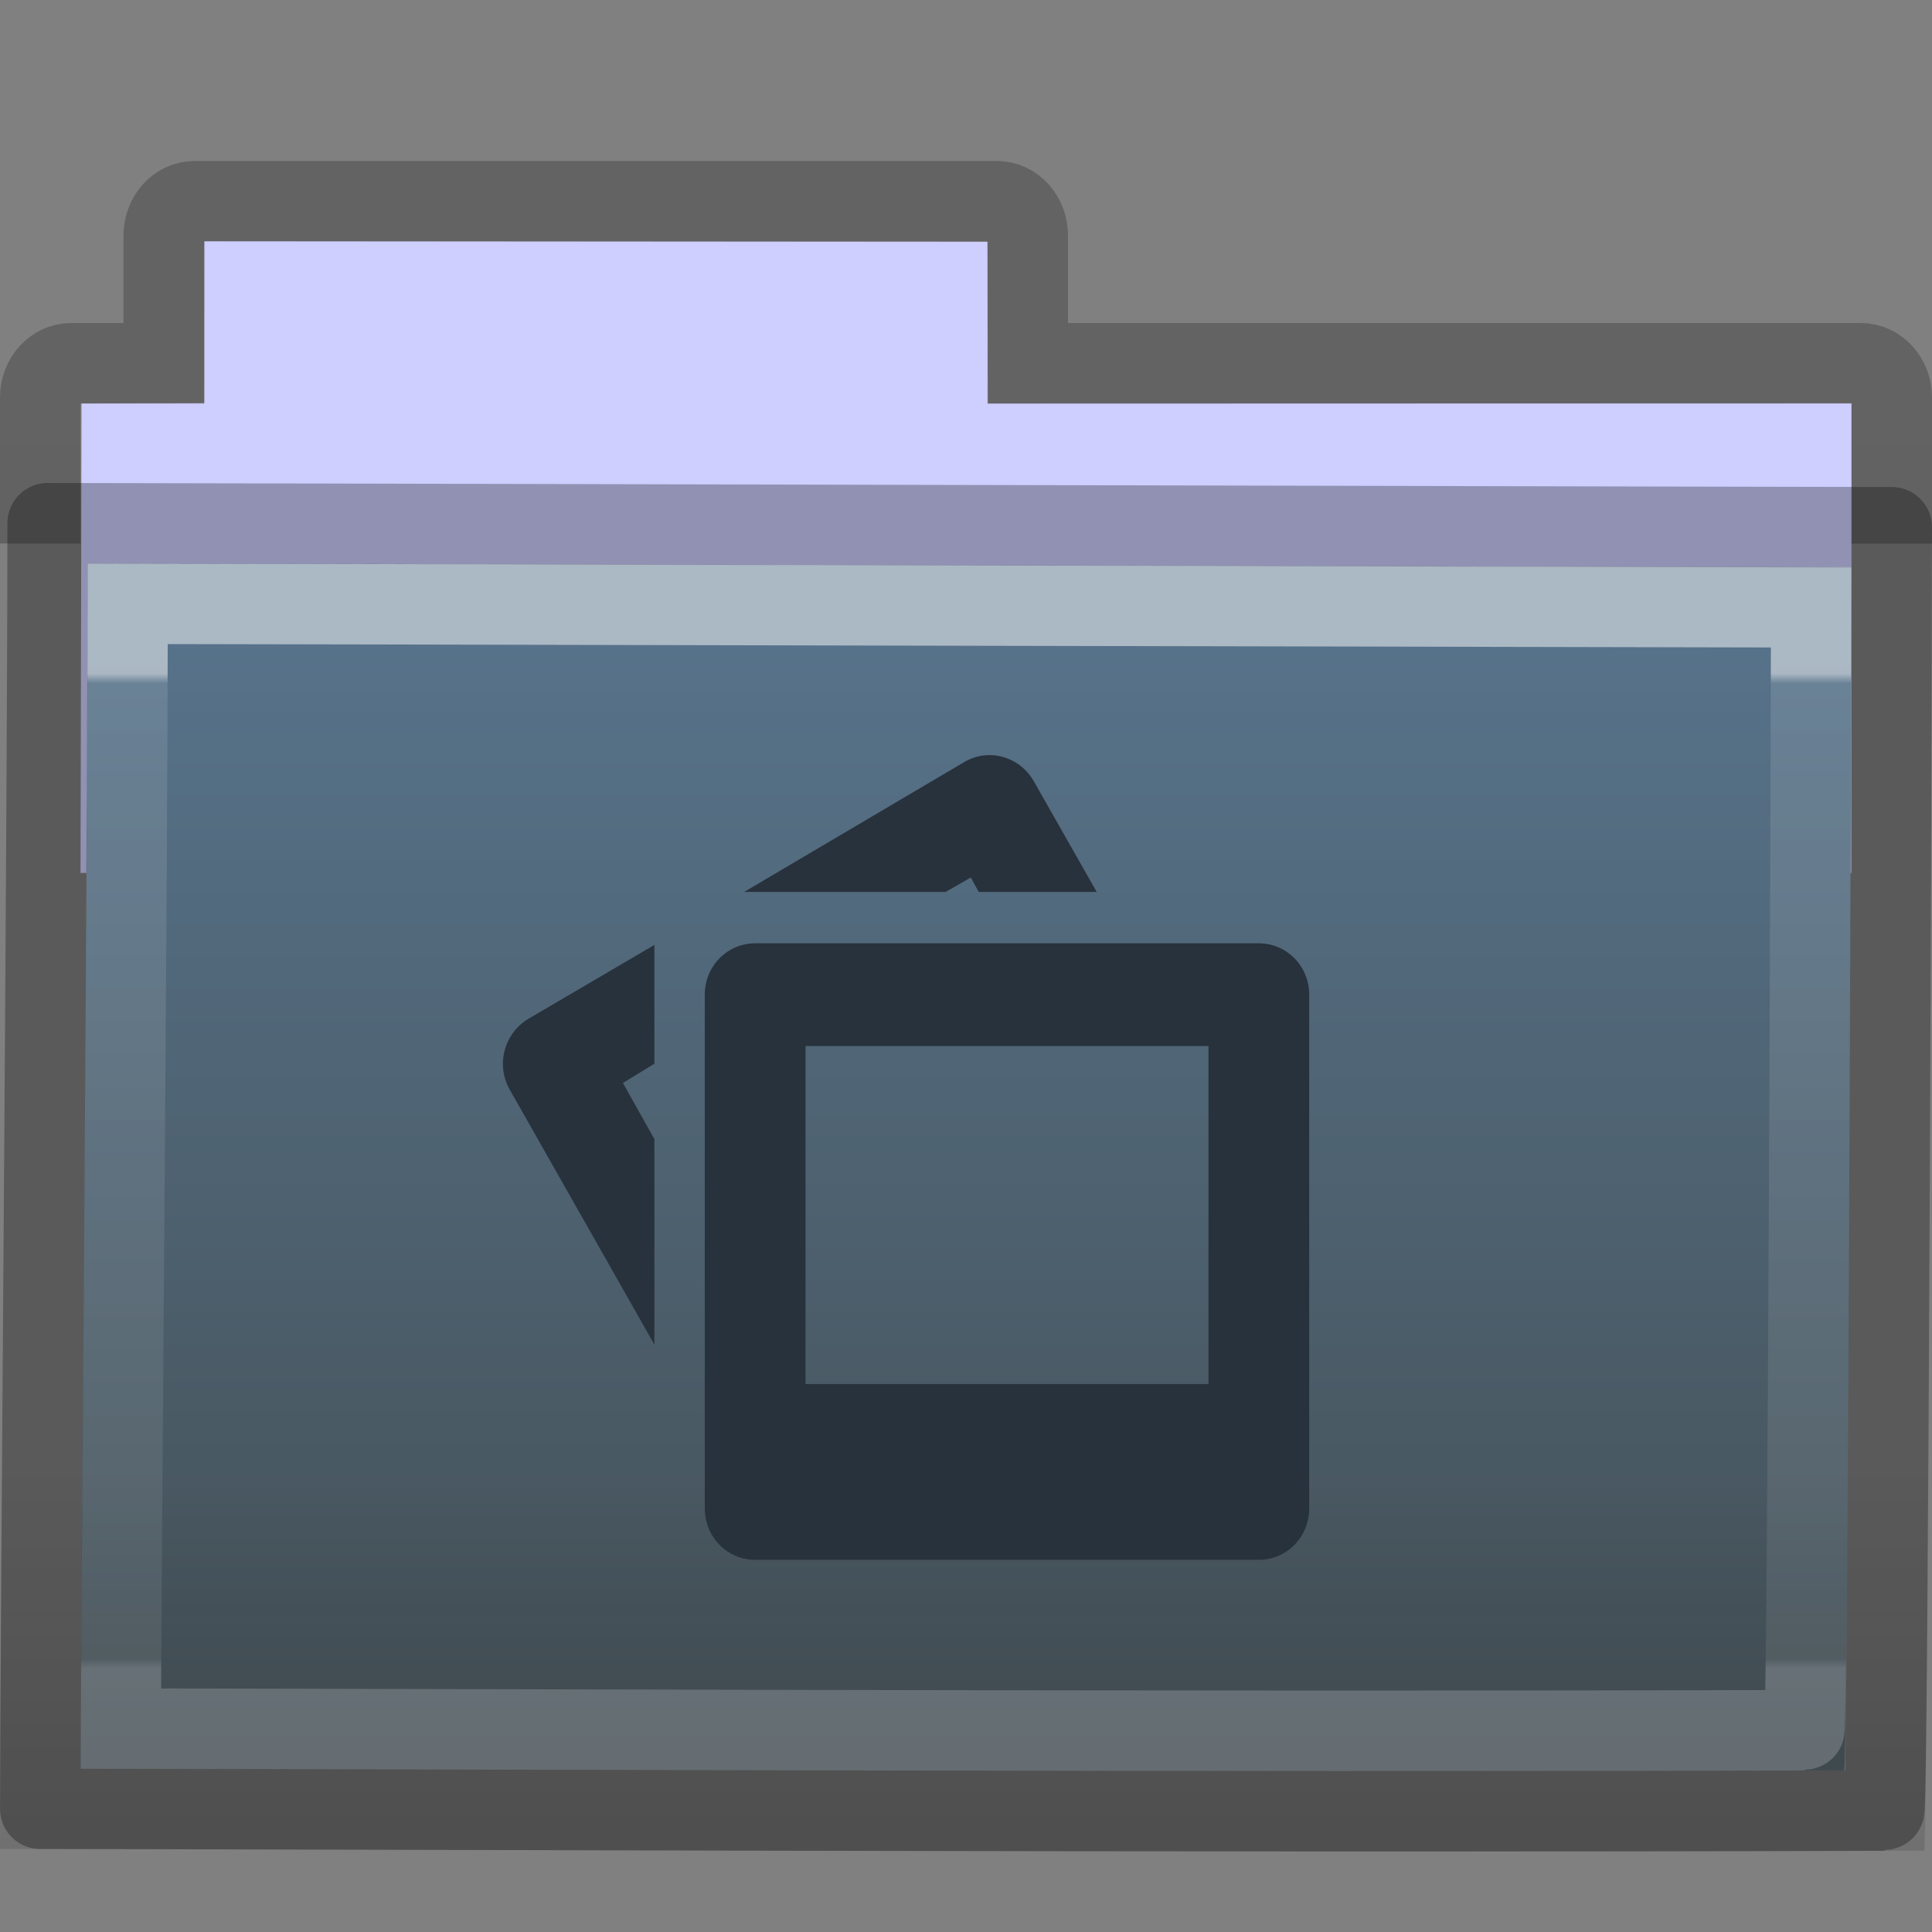 <?xml version="1.0" encoding="UTF-8" standalone="no"?>
<!-- Created with Inkscape (http://www.inkscape.org/) -->

<svg
   xmlns:dc="http://purl.org/dc/elements/1.1/"
   xmlns:cc="http://creativecommons.org/ns#"
   xmlns:rdf="http://www.w3.org/1999/02/22-rdf-syntax-ns#"
   xmlns:svg="http://www.w3.org/2000/svg"
   xmlns="http://www.w3.org/2000/svg"
   xmlns:xlink="http://www.w3.org/1999/xlink"
   xmlns:sodipodi="http://sodipodi.sourceforge.net/DTD/sodipodi-0.dtd"
   xmlns:inkscape="http://www.inkscape.org/namespaces/inkscape"
   version="1.1"
   width="24"
   height="24"
   id="svg10994"
   inkscape:version="0.92.1 r"
   sodipodi:docname="folder-images.svg">
  <rect width="100%" height="100%" fill="#808080" stroke="none"/>
  <sodipodi:namedview
     pagecolor="#d0d0d0"
     bordercolor="#666666"
     borderopacity="1"
     objecttolerance="10"
     gridtolerance="10"
     guidetolerance="10"
     inkscape:pageopacity="1"
     inkscape:pageshadow="2"
     inkscape:window-width="1474"
     inkscape:window-height="749"
     id="namedview56"
     showgrid="true"
     inkscape:snap-bbox="true"
     inkscape:snap-global="true"
     inkscape:zoom="27.812867"
     inkscape:cx="12.118597"
     inkscape:cy="8.4977838"
     inkscape:window-x="41"
     inkscape:window-y="37"
     inkscape:window-maximized="0"
     inkscape:current-layer="g4672">
    <inkscape:grid
       type="xygrid"
       id="grid3033"
       empspacing="5"
       visible="true"
       enabled="true"
       snapvisiblegridlinesonly="true" />
  </sodipodi:namedview>
  <defs
     id="defs10996">
    <linearGradient
       x1="27.557"
       y1="7.163"
       x2="27.557"
       y2="21.387"
       id="linearGradient4440-9"
       xlink:href="#linearGradient3454-2-5-0-3-4-1"
       gradientUnits="userSpaceOnUse"
       gradientTransform="matrix(0.628,0,0,0.725,2.973,-4.373)" />
    <linearGradient
       id="linearGradient3454-2-5-0-3-4-1">
      <stop
         id="stop3456-4-9-38-1-8-8"
         style="stop-color:#ffffff;stop-opacity:1"
         offset="0" />
      <stop
         id="stop3458-39-80-3-5-5-8"
         style="stop-color:#ffffff;stop-opacity:0.235"
         offset="0.01" />
      <stop
         id="stop3460-7-0-2-4-2-7"
         style="stop-color:#ffffff;stop-opacity:0.157"
         offset="0.99" />
      <stop
         id="stop3462-0-9-8-7-2-3"
         style="stop-color:#ffffff;stop-opacity:0.392"
         offset="1" />
    </linearGradient>
    <linearGradient
       x1="22.935"
       y1="49.629"
       x2="22.809"
       y2="36.658"
       id="linearGradient4436-4"
       xlink:href="#linearGradient6129-963-697-142-998-580-273-5-3"
       gradientUnits="userSpaceOnUse"
       gradientTransform="matrix(0.548,0,0,0.483,-1.107,-8.245)" />
    <linearGradient
       id="linearGradient6129-963-697-142-998-580-273-5-3">
      <stop
         id="stop2661-1-2"
         style="stop-color:#0a0a0a;stop-opacity:0.498"
         offset="0" />
      <stop
         id="stop2663-85-8"
         style="stop-color:#0a0a0a;stop-opacity:0"
         offset="1" />
    </linearGradient>
    <linearGradient
       x1="35.793"
       y1="17.118"
       x2="35.793"
       y2="43.761"
       id="linearGradient4430-9"
       xlink:href="#linearGradient4632-0-6-4-3-4-0"
       gradientUnits="userSpaceOnUse"
       gradientTransform="matrix(0.467,0,0,0.464,0.836,-8.161)" />
    <linearGradient
       id="linearGradient4632-0-6-4-3-4-0">
      <stop
         id="stop4634-4-4-7-7-4-8"
         style="stop-color:#e0cea4;stop-opacity:1"
         offset="0" />
      <stop
         id="stop4636-3-1-5-1-3-9"
         style="stop-color:#b38e37;stop-opacity:1"
         offset="1" />
    </linearGradient>
    <linearGradient
       x1="21.37"
       y1="4.732"
       x2="21.37"
       y2="34.143"
       id="linearGradient4418-4"
       xlink:href="#linearGradient4325-0"
       gradientUnits="userSpaceOnUse"
       gradientTransform="matrix(0.431,0,0,0.486,1.99,-5.815)" />
    <linearGradient
       id="linearGradient4325-0">
      <stop
         id="stop4327-4"
         style="stop-color:#ffffff;stop-opacity:1"
         offset="0" />
      <stop
         id="stop4329-5"
         style="stop-color:#ffffff;stop-opacity:0.235"
         offset="0.111" />
      <stop
         id="stop4331-6"
         style="stop-color:#ffffff;stop-opacity:0.157"
         offset="0.99" />
      <stop
         id="stop4333-7"
         style="stop-color:#ffffff;stop-opacity:0.392"
         offset="1" />
    </linearGradient>
    <linearGradient
       x1="62.989"
       y1="13"
       x2="62.989"
       y2="16"
       id="linearGradient4414-2"
       xlink:href="#linearGradient4646-7-4-3-5-6"
       gradientUnits="userSpaceOnUse"
       gradientTransform="matrix(0.491,0,0,0.49,-24.706,-8.713)" />
    <linearGradient
       id="linearGradient4646-7-4-3-5-6">
      <stop
         id="stop4648-8-0-3-6-5"
         style="stop-color:#f9f9f9;stop-opacity:1"
         offset="0" />
      <stop
         id="stop4650-1-7-3-4-8"
         style="stop-color:#d8d8d8;stop-opacity:1"
         offset="1" />
    </linearGradient>
    <linearGradient
       x1="302.857"
       y1="366.648"
       x2="302.857"
       y2="609.505"
       id="linearGradient3028"
       xlink:href="#linearGradient5048"
       gradientUnits="userSpaceOnUse"
       gradientTransform="matrix(2.774,0,0,1.97,-1892.179,-872.885)" />
    <linearGradient
       id="linearGradient5048">
      <stop
         id="stop5050"
         style="stop-color:#000000;stop-opacity:0"
         offset="0" />
      <stop
         id="stop5056"
         style="stop-color:#000000;stop-opacity:1"
         offset="0.5" />
      <stop
         id="stop5052"
         style="stop-color:#000000;stop-opacity:0"
         offset="1" />
    </linearGradient>
    <radialGradient
       cx="605.714"
       cy="486.648"
       r="117.143"
       fx="605.714"
       fy="486.648"
       id="radialGradient3030"
       xlink:href="#linearGradient5060"
       gradientUnits="userSpaceOnUse"
       gradientTransform="matrix(2.774,0,0,1.97,-1891.633,-872.885)" />
    <linearGradient
       id="linearGradient5060">
      <stop
         id="stop5062"
         style="stop-color:#000000;stop-opacity:1"
         offset="0" />
      <stop
         id="stop5064"
         style="stop-color:#000000;stop-opacity:0"
         offset="1" />
    </linearGradient>
    <radialGradient
       cx="605.714"
       cy="486.648"
       r="117.143"
       fx="605.714"
       fy="486.648"
       id="radialGradient3032"
       xlink:href="#linearGradient5060"
       gradientUnits="userSpaceOnUse"
       gradientTransform="matrix(-2.774,0,0,1.97,112.762,-872.885)" />
    <linearGradient
       id="linearGradient3104-8-8-97-4-6-11-5-5-0-5">
      <stop
         id="stop3106-5-4-3-5-0-2-1-0-6-6"
         style="stop-color:#000000;stop-opacity:0.322"
         offset="0" />
      <stop
         id="stop3108-4-3-7-8-2-0-7-9-1-4"
         style="stop-color:#000000;stop-opacity:0.278"
         offset="1" />
    </linearGradient>
    <linearGradient
       x1="-51.786"
       y1="53.514"
       x2="-51.786"
       y2="3.634"
       id="linearGradient10992"
       xlink:href="#linearGradient3104-8-8-97-4-6-11-5-5-0-5"
       gradientUnits="userSpaceOnUse"
       gradientTransform="matrix(0.402,0,0,0.398,53.351,-8.791)" />
    <linearGradient
       id="linearGradient4346">
      <stop
         offset="0"
         style="stop-color:#ffffff;stop-opacity:1"
         id="stop4348" />
      <stop
         offset="1"
         style="stop-color:#d8d8d8;stop-opacity:1"
         id="stop4350" />
    </linearGradient>
    <linearGradient
       id="linearGradient3104-8-8-97-4-6-11-5-5-4-4">
      <stop
         id="stop3106-5-4-3-5-0-2-1-0-7-7"
         style="stop-color:#000000;stop-opacity:0.322"
         offset="0" />
      <stop
         id="stop3108-4-3-7-8-2-0-7-9-0-6"
         style="stop-color:#000000;stop-opacity:0.278"
         offset="1" />
    </linearGradient>
    <linearGradient
       id="linearGradient4632-0-6-4-4">
      <stop
         id="stop4634-4-4-7-5"
         offset="0"
         style="stop-color:#aacb7d;stop-opacity:1;" />
      <stop
         id="stop4636-3-1-5-4"
         offset="1"
         style="stop-color:#709937;stop-opacity:1;" />
    </linearGradient>
    <linearGradient
       id="linearGradient6129-963-697-142-998-580-273-44-2-2-2">
      <stop
         offset="0"
         style="stop-color:#0a0a0a;stop-opacity:0.498"
         id="stop2661-01-6-2-4" />
      <stop
         offset="1"
         style="stop-color:#0a0a0a;stop-opacity:0"
         id="stop2663-64-5-5-3" />
    </linearGradient>
    <linearGradient
       id="linearGradient3454-2-5-0-3-8">
      <stop
         id="stop3456-4-9-38-1-9"
         style="stop-color:#ffffff;stop-opacity:1"
         offset="0" />
      <stop
         id="stop3458-39-80-3-5-6"
         style="stop-color:#ffffff;stop-opacity:0.235"
         offset="0.01" />
      <stop
         id="stop3460-7-0-2-4-4"
         style="stop-color:#ffffff;stop-opacity:0.157"
         offset="0.99" />
      <stop
         id="stop3462-0-9-8-7-8"
         style="stop-color:#ffffff;stop-opacity:0.392"
         offset="1" />
    </linearGradient>
    <linearGradient
       inkscape:collect="always"
       xlink:href="#linearGradient3454-2-5-0-3-8"
       id="linearGradient3366"
       gradientUnits="userSpaceOnUse"
       gradientTransform="matrix(1.441,0,0,1.646,4.118,7.272)"
       x1="11.35"
       y1="0.667"
       x2="11.35"
       y2="8.172" />
    <linearGradient
       inkscape:collect="always"
       xlink:href="#linearGradient6129-963-697-142-998-580-273-44-2-2-2"
       id="linearGradient3369"
       gradientUnits="userSpaceOnUse"
       gradientTransform="matrix(0.572,0,0,0.508,-27.397,0.29)"
       x1="76.041"
       y1="49.372"
       x2="76.041"
       y2="35.431" />
    <linearGradient
       inkscape:collect="always"
       xlink:href="#linearGradient4632-0-6-4-4"
       id="linearGradient3372"
       gradientUnits="userSpaceOnUse"
       gradientTransform="matrix(0.487,0,0,0.51,-24.713,-0.551)"
       x1="84.309"
       y1="16.111"
       x2="84.309"
       y2="42.924" />
    <linearGradient
       inkscape:collect="always"
       xlink:href="#linearGradient3104-8-8-97-4-6-11-5-5-4-4"
       id="linearGradient3375"
       gradientUnits="userSpaceOnUse"
       gradientTransform="matrix(0.476,0,0,0.469,30.636,-0.249)"
       x1="-51.786"
       y1="53.514"
       x2="-51.786"
       y2="2.061" />
    <linearGradient
       inkscape:collect="always"
       xlink:href="#linearGradient4346"
       id="linearGradient3378"
       gradientUnits="userSpaceOnUse"
       gradientTransform="matrix(0.524,0,0,0.518,-28.015,-1.143)"
       x1="62.989"
       y1="11.645"
       x2="62.989"
       y2="15.385" />
    <linearGradient
       y2="23.062"
       x2="9.876"
       y1="2.601"
       x1="9.876"
       gradientUnits="userSpaceOnUse"
       id="linearGradient3106"
       xlink:href="#linearGradient5157"
       inkscape:collect="always" />
    <linearGradient
       y2="37.503"
       x2="-28.531"
       y1="17.956"
       x1="-28.531"
       gradientTransform="translate(34.378,-14.501)"
       gradientUnits="userSpaceOnUse"
       id="linearGradient3101"
       xlink:href="#linearGradient11111"
       inkscape:collect="always" />
    <linearGradient
       y2="4.303"
       x2="9.705"
       y1="20.882"
       x1="9.705"
       gradientTransform="matrix(0.995,0,0,0.995,-0.339,1.718)"
       gradientUnits="userSpaceOnUse"
       id="linearGradient3097"
       xlink:href="#linearGradient3390"
       inkscape:collect="always" />
    <radialGradient
       r="11.268"
       fy="8.561"
       fx="7.819"
       cy="8.561"
       cx="7.819"
       gradientTransform="matrix(1.69,0,0,1.044,-5.449,0.962)"
       gradientUnits="userSpaceOnUse"
       id="radialGradient3094"
       xlink:href="#linearGradient7012-661-145-733-759-865-745"
       inkscape:collect="always" />
    <radialGradient
       r="10.273"
       fy="5.593"
       fx="4.02"
       cy="5.593"
       cx="4.02"
       gradientTransform="matrix(-0.017,1.394,-1.797,-0.022,14.152,2.157)"
       gradientUnits="userSpaceOnUse"
       id="radialGradient3091"
       xlink:href="#linearGradient3752"
       inkscape:collect="always" />
    <linearGradient
       gradientTransform="matrix(0.445,0,0,0.402,2.819,3.85)"
       y2="24.628"
       x2="20.055"
       y1="16.408"
       x1="18.031"
       gradientUnits="userSpaceOnUse"
       id="linearGradient3088"
       xlink:href="#linearGradient8265-821-176-38-919-66-249"
       inkscape:collect="always" />
    <linearGradient
       y2="2.906"
       x2="-51.786"
       y1="50.786"
       x1="-51.786"
       gradientTransform="matrix(0.254,0,0,0.305,29.088,7.315)"
       gradientUnits="userSpaceOnUse"
       id="linearGradient3085"
       xlink:href="#linearGradient3104"
       inkscape:collect="always" />
    <linearGradient
       y2="47.013"
       x2="25.132"
       y1="0.985"
       x1="25.132"
       gradientTransform="matrix(0.314,0,0,0.326,10.416,7.678)"
       gradientUnits="userSpaceOnUse"
       id="linearGradient3083"
       xlink:href="#linearGradient3600"
       inkscape:collect="always" />
    <linearGradient
       y2="46.017"
       x2="24"
       y1="2"
       x1="24"
       gradientTransform="matrix(0.273,0,0,0.302,11.413,8.744)"
       gradientUnits="userSpaceOnUse"
       id="linearGradient3080"
       xlink:href="#linearGradient3211"
       inkscape:collect="always" />
    <linearGradient
       y2="5.457"
       x2="36.358"
       y1="8.059"
       x1="32.892"
       gradientTransform="matrix(0.309,0,0,0.377,10.435,8.107)"
       gradientUnits="userSpaceOnUse"
       id="linearGradient3076"
       xlink:href="#linearGradient8589"
       inkscape:collect="always" />
    <linearGradient
       y2="5.457"
       x2="36.358"
       y1="8.059"
       x1="32.892"
       gradientTransform="matrix(0.309,0,0,0.377,10.435,8.107)"
       gradientUnits="userSpaceOnUse"
       id="linearGradient3073"
       xlink:href="#linearGradient8589"
       inkscape:collect="always" />
    <linearGradient
       y2="46.017"
       x2="24"
       y1="2"
       x1="24"
       gradientTransform="matrix(0.273,0,0,0.302,11.413,8.744)"
       gradientUnits="userSpaceOnUse"
       id="linearGradient3071"
       xlink:href="#linearGradient3211"
       inkscape:collect="always" />
    <linearGradient
       y2="2.906"
       x2="-51.786"
       y1="50.786"
       x1="-51.786"
       gradientTransform="matrix(0.254,0,0,0.305,29.088,7.315)"
       gradientUnits="userSpaceOnUse"
       id="linearGradient3069"
       xlink:href="#linearGradient3104"
       inkscape:collect="always" />
    <linearGradient
       y2="47.013"
       x2="25.132"
       y1="0.985"
       x1="25.132"
       gradientTransform="matrix(0.314,0,0,0.326,10.416,7.678)"
       gradientUnits="userSpaceOnUse"
       id="linearGradient3067"
       xlink:href="#linearGradient3600"
       inkscape:collect="always" />
    <linearGradient
       y2="24.628"
       x2="20.055"
       y1="16.408"
       x1="18.031"
       gradientUnits="userSpaceOnUse"
       id="linearGradient3065"
       xlink:href="#linearGradient8265-821-176-38-919-66-249"
       inkscape:collect="always" />
    <radialGradient
       r="10.273"
       fy="5.593"
       fx="4.02"
       cy="5.593"
       cx="4.02"
       gradientTransform="matrix(-0.017,1.394,-1.797,-0.022,14.152,2.157)"
       gradientUnits="userSpaceOnUse"
       id="radialGradient3063"
       xlink:href="#linearGradient3752"
       inkscape:collect="always" />
    <linearGradient
       y2="4.303"
       x2="9.705"
       y1="20.882"
       x1="9.705"
       gradientTransform="matrix(0.995,0,0,0.995,-0.339,1.718)"
       gradientUnits="userSpaceOnUse"
       id="linearGradient3061"
       xlink:href="#linearGradient3390"
       inkscape:collect="always" />
    <radialGradient
       r="11.268"
       fy="8.561"
       fx="7.819"
       cy="8.561"
       cx="7.819"
       gradientTransform="matrix(1.69,0,0,1.044,-5.449,0.962)"
       gradientUnits="userSpaceOnUse"
       id="radialGradient3059"
       xlink:href="#linearGradient7012-661-145-733-759-865-745"
       inkscape:collect="always" />
    <linearGradient
       y2="23.062"
       x2="9.876"
       y1="2.601"
       x1="9.876"
       gradientUnits="userSpaceOnUse"
       id="linearGradient3057"
       xlink:href="#linearGradient5157"
       inkscape:collect="always" />
    <linearGradient
       y2="37.503"
       x2="-28.531"
       y1="17.956"
       x1="-28.531"
       gradientTransform="translate(34.378,-14.501)"
       gradientUnits="userSpaceOnUse"
       id="linearGradient3055"
       xlink:href="#linearGradient11111"
       inkscape:collect="always" />
    <radialGradient
       r="117.143"
       fy="486.648"
       fx="605.714"
       cy="486.648"
       cx="605.714"
       gradientTransform="matrix(-2.774,0,0,1.97,112.762,-872.885)"
       gradientUnits="userSpaceOnUse"
       id="radialGradient3053"
       xlink:href="#linearGradient5060-2"
       inkscape:collect="always" />
    <radialGradient
       r="117.143"
       fy="486.648"
       fx="605.714"
       cy="486.648"
       cx="605.714"
       gradientTransform="matrix(2.774,0,0,1.97,-1891.633,-872.885)"
       gradientUnits="userSpaceOnUse"
       id="radialGradient3051"
       xlink:href="#linearGradient5060-2"
       inkscape:collect="always" />
    <linearGradient
       y2="609.505"
       x2="302.857"
       y1="366.648"
       x1="302.857"
       gradientTransform="matrix(2.774,0,0,1.97,-1892.179,-872.885)"
       gradientUnits="userSpaceOnUse"
       id="linearGradient3049"
       xlink:href="#linearGradient5048-1"
       inkscape:collect="always" />
    <linearGradient
       gradientTransform="matrix(0.309,0,0,0.377,10.435,8.107)"
       gradientUnits="userSpaceOnUse"
       xlink:href="#linearGradient8589"
       id="linearGradient3096"
       y2="5.457"
       x2="36.358"
       y1="8.059"
       x1="32.892" />
    <linearGradient
       id="linearGradient8589">
      <stop
         offset="0"
         style="stop-color:#fefefe;stop-opacity:1"
         id="stop8591" />
      <stop
         offset="1"
         style="stop-color:#cbcbcb;stop-opacity:1"
         id="stop8593" />
    </linearGradient>
    <linearGradient
       gradientTransform="matrix(0.273,0,0,0.302,11.413,8.744)"
       gradientUnits="userSpaceOnUse"
       xlink:href="#linearGradient3211"
       id="linearGradient3100"
       y2="46.017"
       x2="24"
       y1="2"
       x1="24" />
    <linearGradient
       id="linearGradient3211">
      <stop
         offset="0"
         style="stop-color:#ffffff;stop-opacity:1"
         id="stop3213" />
      <stop
         offset="1"
         style="stop-color:#ffffff;stop-opacity:0"
         id="stop3215" />
    </linearGradient>
    <linearGradient
       gradientTransform="matrix(0.314,0,0,0.326,10.416,7.678)"
       gradientUnits="userSpaceOnUse"
       xlink:href="#linearGradient3600"
       id="linearGradient3103"
       y2="47.013"
       x2="25.132"
       y1="0.985"
       x1="25.132" />
    <linearGradient
       id="linearGradient3600">
      <stop
         offset="0"
         style="stop-color:#f4f4f4;stop-opacity:1"
         id="stop3602" />
      <stop
         offset="1"
         style="stop-color:#dbdbdb;stop-opacity:1"
         id="stop3604" />
    </linearGradient>
    <linearGradient
       gradientTransform="matrix(0.254,0,0,0.305,29.088,7.315)"
       gradientUnits="userSpaceOnUse"
       xlink:href="#linearGradient3104"
       id="linearGradient3105"
       y2="2.906"
       x2="-51.786"
       y1="50.786"
       x1="-51.786" />
    <linearGradient
       id="linearGradient3104">
      <stop
         offset="0"
         style="stop-color:#9a9a9a;stop-opacity:1"
         id="stop3106" />
      <stop
         offset="1"
         style="stop-color:#afafaf;stop-opacity:1"
         id="stop3108" />
    </linearGradient>
    <linearGradient
       gradientUnits="userSpaceOnUse"
       xlink:href="#linearGradient8265-821-176-38-919-66-249"
       id="linearGradient3332"
       y2="24.628"
       x2="20.055"
       y1="16.408"
       x1="18.031" />
    <linearGradient
       id="linearGradient8265-821-176-38-919-66-249">
      <stop
         offset="0"
         style="stop-color:#ffffff;stop-opacity:1"
         id="stop2687" />
      <stop
         offset="1"
         style="stop-color:#ffffff;stop-opacity:0"
         id="stop2689" />
    </linearGradient>
    <radialGradient
       gradientTransform="matrix(-1.6802223e-2,1.394,-1.797,-2.1650729e-2,14.152,2.157)"
       gradientUnits="userSpaceOnUse"
       xlink:href="#linearGradient3752"
       id="radialGradient4372"
       fy="5.593"
       fx="4.02"
       r="10.273"
       cy="5.593"
       cx="4.02" />
    <linearGradient
       id="linearGradient3752">
      <stop
         offset="0"
         style="stop-color:#ffffff;stop-opacity:1"
         id="stop3754" />
      <stop
         offset="0.848"
         style="stop-color:#ffffff;stop-opacity:1"
         id="stop3760" />
      <stop
         offset="1"
         style="stop-color:#ffffff;stop-opacity:0"
         id="stop3756" />
    </linearGradient>
    <radialGradient
       gradientTransform="matrix(1.69,0,0,1.044,-5.449,0.962)"
       gradientUnits="userSpaceOnUse"
       xlink:href="#linearGradient7012-661-145-733-759-865-745"
       id="radialGradient3334"
       fy="8.561"
       fx="7.819"
       r="11.268"
       cy="8.561"
       cx="7.819" />
    <linearGradient
       id="linearGradient7012-661-145-733-759-865-745">
      <stop
         offset="0"
         style="stop-color:#aacb7d;stop-opacity:1"
         id="stop2699" />
      <stop
         offset="1"
         style="stop-color:#709937;stop-opacity:1"
         id="stop2701" />
    </linearGradient>
    <linearGradient
       gradientTransform="matrix(0.995,0,0,0.995,-0.339,1.718)"
       gradientUnits="userSpaceOnUse"
       xlink:href="#linearGradient3390"
       id="linearGradient4377"
       y2="4.303"
       x2="9.705"
       y1="20.882"
       x1="9.705" />
    <linearGradient
       id="linearGradient3390">
      <stop
         offset="0"
         style="stop-color:#51751e;stop-opacity:1"
         id="stop3392" />
      <stop
         offset="1"
         style="stop-color:#51751e;stop-opacity:1"
         id="stop3394" />
    </linearGradient>
    <linearGradient
       gradientTransform="translate(34.378,-14.501)"
       gradientUnits="userSpaceOnUse"
       xlink:href="#linearGradient11111"
       id="linearGradient4380"
       y2="37.503"
       x2="-28.531"
       y1="17.956"
       x1="-28.531" />
    <linearGradient
       id="linearGradient11111">
      <stop
         offset="0"
         style="stop-color:#ffffff;stop-opacity:1"
         id="stop11113" />
      <stop
         offset="0.91"
         style="stop-color:#cdcdcd;stop-opacity:1"
         id="stop11115" />
      <stop
         offset="1"
         style="stop-color:#a1a1a1;stop-opacity:1"
         id="stop11117" />
    </linearGradient>
    <linearGradient
       gradientUnits="userSpaceOnUse"
       xlink:href="#linearGradient5157"
       id="linearGradient5163"
       y2="23.062"
       x2="9.876"
       y1="2.601"
       x1="9.876" />
    <linearGradient
       id="linearGradient5157">
      <stop
         offset="0"
         style="stop-color:#c1c1c1;stop-opacity:1"
         id="stop5159" />
      <stop
         offset="1"
         style="stop-color:#909090;stop-opacity:1"
         id="stop5161" />
    </linearGradient>
    <linearGradient
       gradientTransform="matrix(2.774,0,0,1.97,-1892.179,-872.885)"
       gradientUnits="userSpaceOnUse"
       xlink:href="#linearGradient5048-1"
       id="linearGradient4357"
       y2="609.505"
       x2="302.857"
       y1="366.648"
       x1="302.857" />
    <linearGradient
       id="linearGradient5048-1">
      <stop
         offset="0"
         style="stop-color:#000000;stop-opacity:0"
         id="stop5050-1" />
      <stop
         offset="0.5"
         style="stop-color:#000000;stop-opacity:1"
         id="stop5056-0" />
      <stop
         offset="1"
         style="stop-color:#000000;stop-opacity:0"
         id="stop5052-0" />
    </linearGradient>
    <radialGradient
       gradientTransform="matrix(2.774,0,0,1.97,-1891.633,-872.885)"
       gradientUnits="userSpaceOnUse"
       xlink:href="#linearGradient5060-2"
       id="radialGradient4359"
       fy="486.648"
       fx="605.714"
       r="117.143"
       cy="486.648"
       cx="605.714" />
    <linearGradient
       id="linearGradient5060-2">
      <stop
         offset="0"
         style="stop-color:#000000;stop-opacity:1"
         id="stop5062-6" />
      <stop
         offset="1"
         style="stop-color:#000000;stop-opacity:0"
         id="stop5064-2" />
    </linearGradient>
    <radialGradient
       gradientTransform="matrix(-2.774,0,0,1.97,112.762,-872.885)"
       gradientUnits="userSpaceOnUse"
       xlink:href="#linearGradient5060-2"
       id="radialGradient4361"
       fy="486.648"
       fx="605.714"
       r="117.143"
       cy="486.648"
       cx="605.714" />
    <linearGradient
       inkscape:collect="always"
       xlink:href="#linearGradient4346"
       id="linearGradient4646"
       gradientUnits="userSpaceOnUse"
       gradientTransform="matrix(0.524,0,0,0.518,-28.015,-1.143)"
       x1="62.989"
       y1="11.645"
       x2="62.989"
       y2="15.385" />
    <linearGradient
       inkscape:collect="always"
       xlink:href="#linearGradient3104-8-8-97-4-6-11-5-5-4-4"
       id="linearGradient4648"
       gradientUnits="userSpaceOnUse"
       gradientTransform="matrix(0.476,0,0,0.469,30.636,-0.249)"
       x1="-51.786"
       y1="53.514"
       x2="-51.786"
       y2="2.061" />
    <linearGradient
       inkscape:collect="always"
       xlink:href="#linearGradient4632-0-6-4-4"
       id="linearGradient4650"
       gradientUnits="userSpaceOnUse"
       gradientTransform="matrix(0.487,0,0,0.51,-24.713,-0.551)"
       x1="84.309"
       y1="16.111"
       x2="84.309"
       y2="42.924" />
    <linearGradient
       inkscape:collect="always"
       xlink:href="#linearGradient6129-963-697-142-998-580-273-44-2-2-2"
       id="linearGradient4652"
       gradientUnits="userSpaceOnUse"
       gradientTransform="matrix(0.572,0,0,0.508,-27.397,0.29)"
       x1="76.041"
       y1="49.372"
       x2="76.041"
       y2="35.431" />
    <linearGradient
       inkscape:collect="always"
       xlink:href="#linearGradient3454-2-5-0-3-8"
       id="linearGradient4654"
       gradientUnits="userSpaceOnUse"
       gradientTransform="matrix(1.441,0,0,1.646,4.118,7.272)"
       x1="11.35"
       y1="0.667"
       x2="11.35"
       y2="8.172" />
    <linearGradient
       inkscape:collect="always"
       xlink:href="#linearGradient3454-2-5-0-3-8"
       id="linearGradient4658"
       gradientUnits="userSpaceOnUse"
       gradientTransform="matrix(1.441,0,0,1.646,4.118,7.272)"
       x1="11.35"
       y1="0.667"
       x2="11.35"
       y2="8.172" />
    <linearGradient
       inkscape:collect="always"
       xlink:href="#linearGradient6129-963-697-142-998-580-273-44-2-2-2"
       id="linearGradient4661"
       gradientUnits="userSpaceOnUse"
       gradientTransform="matrix(0.572,0,0,0.508,-27.397,0.29)"
       x1="76.041"
       y1="49.372"
       x2="76.041"
       y2="35.431" />
    <linearGradient
       inkscape:collect="always"
       xlink:href="#linearGradient4632-0-6-4-7"
       id="linearGradient4664"
       gradientUnits="userSpaceOnUse"
       gradientTransform="matrix(0.487,0,0,0.51,-24.713,-0.551)"
       x1="84.309"
       y1="16.111"
       x2="84.309"
       y2="42.924" />
    <linearGradient
       inkscape:collect="always"
       xlink:href="#linearGradient3104-8-8-97-4-6-11-5-5-4-4"
       id="linearGradient4667"
       gradientUnits="userSpaceOnUse"
       gradientTransform="matrix(0.476,0,0,0.469,30.636,-0.249)"
       x1="-51.786"
       y1="53.514"
       x2="-51.786"
       y2="2.061" />
    <linearGradient
       id="linearGradient4632-0-6-4-7">
      <stop
         style="stop-color:#57738b;stop-opacity:1;"
         offset="0"
         id="stop4634-4-4-7-5-3" />
      <stop
         style="stop-color:#455157;stop-opacity:1;"
         offset="1"
         id="stop4636-3-1-5-3" />
    </linearGradient>
  </defs>
  <g
     id="g4672">
    <path
       sodipodi:nodetypes="ccccccccc"
       id="rect4170-0"
       d="m 2.54,2.996 -0.001,2.012 -1.526,0.004 L 1,10.844 l 22,0 0,-5.834 -10.729,0.003 -0.004,-2.01 z"
       style="color:#000000;fill:#ceceff;fill-opacity:1;fill-rule:nonzero;stroke:none;stroke-width:1;marker:none;visibility:visible;overflow:visible;enable-background:accumulate"
       inkscape:connector-curvature="0" />
    <path
       sodipodi:nodetypes="csscsssscssc"
       id="rect4170"
       d="m 23.5,6.753 0,-1.813 c 0,-0.236 -0.171,-0.427 -0.383,-0.427 l -10.35,0 0,-1.586 c 0,-0.236 -0.171,-0.427 -0.383,-0.427 l -9.967,0 c -0.212,0 -0.383,0.19 -0.383,0.427 l 0,1.586 -1.15,0 C 0.671,4.513 0.5,4.703 0.5,4.939 l 0,1.813"
       style="opacity:0.8;color:#000000;fill:none;stroke:url(#linearGradient4667);stroke-width:1;stroke-linecap:butt;stroke-linejoin:miter;stroke-miterlimit:4;stroke-opacity:1;stroke-dasharray:none;stroke-dashoffset:0;marker:none;visibility:visible;overflow:visible;enable-background:accumulate"
       inkscape:connector-curvature="0" />
    <path
       style="color:#000000;fill:url(#linearGradient4664);fill-opacity:1.0;fill-rule:nonzero;stroke:none;stroke-width:1;marker:none;visibility:visible;overflow:visible;enable-background:accumulate"
       id="rect3086"
       inkscape:connector-curvature="0"
       d="M 1.088,7 C 2.195,7 22.141,7.047 23,7.047 23,7.971 22.958,21.992 22.909,21.992 15.218,22.018 3.239,21.971 1,21.971 1,20.228 1.088,10.587 1.088,7 z" />
    <path
       style="color:#000000;overflow:visible;visibility:visible;opacity:0.4;fill:url(#linearGradient4661);fill-opacity:1;fill-rule:nonzero;stroke:none;stroke-width:1;marker:none;enable-background:accumulate"
       id="rect3086-1"
       inkscape:connector-curvature="0"
       d="M 0.095,6 C 1.303,6 23.063,6.053 24,6.053 24,7.099 23.955,22.99 23.901,22.99 15.511,23.021 2.443,22.968 0,22.968 0,20.992 0.095,10.066 0.095,6 Z" />
    <path
       style="opacity:0.5;color:#000000;fill:none;stroke:url(#linearGradient4658);stroke-width:1;stroke-linecap:round;stroke-linejoin:miter;stroke-miterlimit:4;stroke-opacity:1;stroke-dasharray:none;stroke-dashoffset:0;marker:none;visibility:visible;overflow:visible;enable-background:accumulate"
       id="rect3086-9"
       inkscape:connector-curvature="0"
       d="m 1.584,7.5 c 1.057,0 20.097,0.044 20.916,0.044 0,0.862 -0.04,13.949 -0.087,13.949 -7.341,0.025 -18.775,-0.019 -20.913,-0.019 0,-1.627 0.084,-10.625 0.084,-13.973 z" />
    <path
       style="opacity:0.3;color:#000000;fill:none;stroke:#000000;stroke-width:1;stroke-linecap:round;stroke-linejoin:round;stroke-miterlimit:4;stroke-opacity:1;stroke-dasharray:none;stroke-dashoffset:0;marker:none;visibility:visible;overflow:visible;enable-background:accumulate"
       id="rect3086-0"
       inkscape:connector-curvature="0"
       d="m 0.592,6.5 c 1.158,0 22.011,0.05 22.908,0.05 0,0.985 -0.044,15.941 -0.095,15.941 -8.04,0.028 -20.563,-0.022 -22.905,-0.022 0,-1.859 0.092,-12.143 0.092,-15.969 z" />
    <g
       transform="matrix(0.3,0,0,0.306,6.225,-4.328)"
       id="g4856">
      <path
         inkscape:connector-curvature="0"
         d="m 10.519,52.438 c -1.155,0 -2.086,0.93 -2.086,2.086 v 20.857 c 0,1.155 0.93,2.086 2.086,2.086 h 20.857 c 1.155,0 2.086,-0.93 2.086,-2.086 V 54.524 c 0,-1.155 -0.93,-2.086 -2.086,-2.086 z m 2.086,4.171 h 16.686 v 13.721 h -16.686 z"
         id="rect4703"
         style="fill:#28323c;fill-opacity:1;fill-rule:nonzero;stroke:none"
         sodipodi:nodetypes="sssssssssccccc" />
      <path
         inkscape:connector-curvature="0"
         d="m 19.97,44.813 c -0.269,0.033 -0.532,0.117 -0.782,0.261 l -9.125,5.279 h 8.343 l 1.043,-0.587 0.326,0.587 h 4.888 l -2.607,-4.497 c -0.433,-0.751 -1.279,-1.144 -2.086,-1.043 z M 6.348,52.503 1.134,55.501 c -1.001,0.578 -1.36,1.867 -0.782,2.868 l 5.996,10.363 v -8.343 l -1.304,-2.281 1.304,-0.782 z"
         id="path4993"
         style="fill:#28323c;fill-opacity:1;fill-rule:nonzero;stroke:none" />
    </g>
  </g>
</svg>
